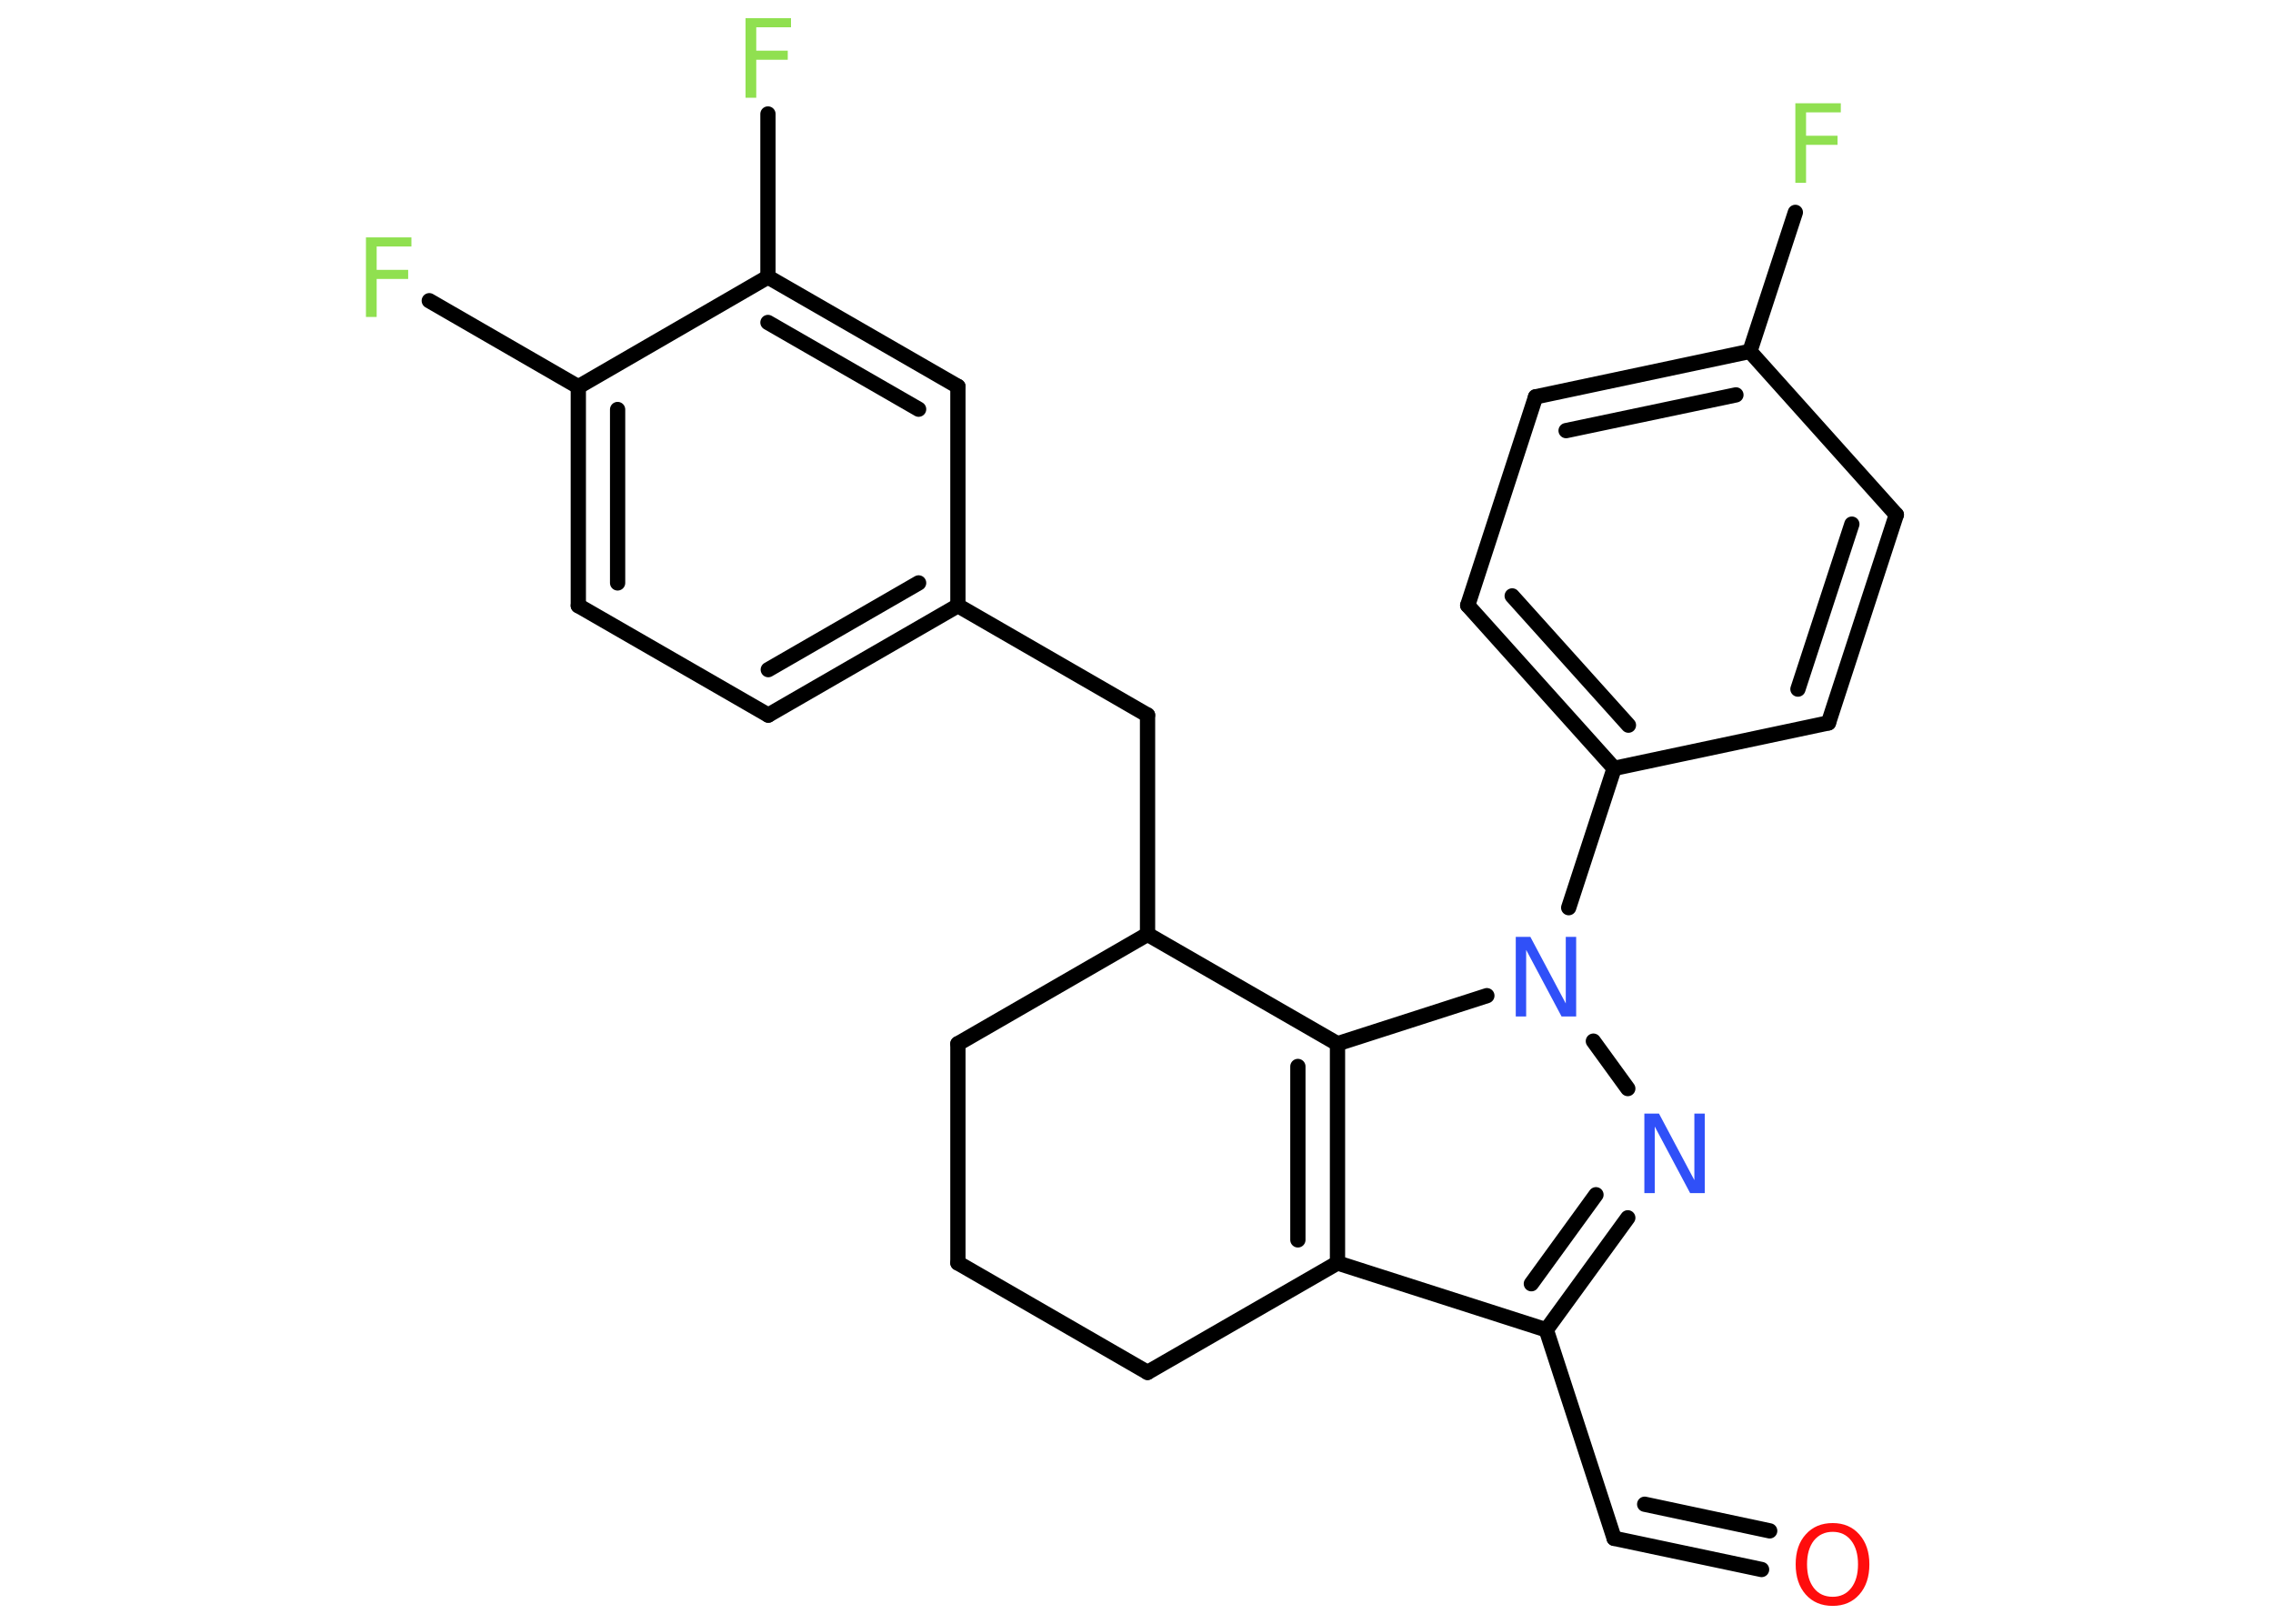 <?xml version='1.0' encoding='UTF-8'?>
<!DOCTYPE svg PUBLIC "-//W3C//DTD SVG 1.1//EN" "http://www.w3.org/Graphics/SVG/1.1/DTD/svg11.dtd">
<svg version='1.2' xmlns='http://www.w3.org/2000/svg' xmlns:xlink='http://www.w3.org/1999/xlink' width='70.0mm' height='50.0mm' viewBox='0 0 70.0 50.0'>
  <desc>Generated by the Chemistry Development Kit (http://github.com/cdk)</desc>
  <g stroke-linecap='round' stroke-linejoin='round' stroke='#000000' stroke-width='.47' fill='#90E050'>
    <rect x='.0' y='.0' width='70.0' height='50.0' fill='#FFFFFF' stroke='none'/>
    <g id='mol1' class='mol'>
      <g id='mol1bnd1' class='bond'>
        <line x1='49.71' y1='47.37' x2='54.25' y2='48.33'/>
        <line x1='50.65' y1='46.32' x2='54.5' y2='47.14'/>
      </g>
      <line id='mol1bnd2' class='bond' x1='49.71' y1='47.37' x2='47.62' y2='40.95'/>
      <g id='mol1bnd3' class='bond'>
        <line x1='47.62' y1='40.95' x2='50.13' y2='37.5'/>
        <line x1='47.16' y1='39.53' x2='49.15' y2='36.79'/>
      </g>
      <line id='mol1bnd4' class='bond' x1='50.13' y1='33.52' x2='49.07' y2='32.06'/>
      <line id='mol1bnd5' class='bond' x1='48.31' y1='27.95' x2='49.71' y2='23.66'/>
      <g id='mol1bnd6' class='bond'>
        <line x1='45.2' y1='18.64' x2='49.71' y2='23.66'/>
        <line x1='46.57' y1='18.35' x2='50.15' y2='22.33'/>
      </g>
      <line id='mol1bnd7' class='bond' x1='45.2' y1='18.64' x2='47.29' y2='12.22'/>
      <g id='mol1bnd8' class='bond'>
        <line x1='53.89' y1='10.82' x2='47.29' y2='12.22'/>
        <line x1='53.46' y1='12.16' x2='48.23' y2='13.26'/>
      </g>
      <line id='mol1bnd9' class='bond' x1='53.89' y1='10.82' x2='55.29' y2='6.54'/>
      <line id='mol1bnd10' class='bond' x1='53.89' y1='10.82' x2='58.4' y2='15.85'/>
      <g id='mol1bnd11' class='bond'>
        <line x1='56.31' y1='22.26' x2='58.4' y2='15.85'/>
        <line x1='55.37' y1='21.22' x2='57.03' y2='16.14'/>
      </g>
      <line id='mol1bnd12' class='bond' x1='49.71' y1='23.66' x2='56.31' y2='22.26'/>
      <line id='mol1bnd13' class='bond' x1='45.79' y1='30.66' x2='41.19' y2='32.14'/>
      <g id='mol1bnd14' class='bond'>
        <line x1='41.19' y1='38.89' x2='41.19' y2='32.14'/>
        <line x1='39.97' y1='38.18' x2='39.97' y2='32.84'/>
      </g>
      <line id='mol1bnd15' class='bond' x1='47.62' y1='40.95' x2='41.19' y2='38.89'/>
      <line id='mol1bnd16' class='bond' x1='41.19' y1='38.89' x2='35.34' y2='42.26'/>
      <line id='mol1bnd17' class='bond' x1='35.34' y1='42.26' x2='29.5' y2='38.89'/>
      <line id='mol1bnd18' class='bond' x1='29.5' y1='38.89' x2='29.5' y2='32.14'/>
      <line id='mol1bnd19' class='bond' x1='29.5' y1='32.14' x2='35.34' y2='28.77'/>
      <line id='mol1bnd20' class='bond' x1='41.19' y1='32.14' x2='35.34' y2='28.77'/>
      <line id='mol1bnd21' class='bond' x1='35.34' y1='28.77' x2='35.34' y2='22.02'/>
      <line id='mol1bnd22' class='bond' x1='35.34' y1='22.02' x2='29.5' y2='18.65'/>
      <g id='mol1bnd23' class='bond'>
        <line x1='23.66' y1='22.02' x2='29.5' y2='18.65'/>
        <line x1='23.66' y1='20.62' x2='28.29' y2='17.95'/>
      </g>
      <line id='mol1bnd24' class='bond' x1='23.66' y1='22.02' x2='17.81' y2='18.65'/>
      <g id='mol1bnd25' class='bond'>
        <line x1='17.81' y1='11.91' x2='17.81' y2='18.65'/>
        <line x1='19.02' y1='12.61' x2='19.02' y2='17.95'/>
      </g>
      <line id='mol1bnd26' class='bond' x1='17.81' y1='11.91' x2='13.22' y2='9.26'/>
      <line id='mol1bnd27' class='bond' x1='17.81' y1='11.91' x2='23.65' y2='8.53'/>
      <line id='mol1bnd28' class='bond' x1='23.65' y1='8.53' x2='23.65' y2='3.51'/>
      <g id='mol1bnd29' class='bond'>
        <line x1='29.5' y1='11.9' x2='23.65' y2='8.53'/>
        <line x1='28.29' y1='12.6' x2='23.65' y2='9.93'/>
      </g>
      <line id='mol1bnd30' class='bond' x1='29.5' y1='18.65' x2='29.5' y2='11.9'/>
      <path id='mol1atm1' class='atom' d='M56.44 47.17q-.36 .0 -.58 .27q-.21 .27 -.21 .73q.0 .46 .21 .73q.21 .27 .58 .27q.36 .0 .57 -.27q.21 -.27 .21 -.73q.0 -.46 -.21 -.73q-.21 -.27 -.57 -.27zM56.44 46.9q.51 .0 .82 .35q.31 .35 .31 .92q.0 .58 -.31 .93q-.31 .35 -.82 .35q-.52 .0 -.83 -.35q-.31 -.35 -.31 -.93q.0 -.58 .31 -.92q.31 -.35 .83 -.35z' stroke='none' fill='#FF0D0D'/>
      <path id='mol1atm4' class='atom' d='M50.65 34.29h.44l1.09 2.05v-2.05h.32v2.45h-.45l-1.09 -2.05v2.05h-.32v-2.45z' stroke='none' fill='#3050F8'/>
      <path id='mol1atm5' class='atom' d='M46.69 28.85h.44l1.09 2.05v-2.05h.32v2.45h-.45l-1.09 -2.05v2.05h-.32v-2.45z' stroke='none' fill='#3050F8'/>
      <path id='mol1atm10' class='atom' d='M55.28 3.18h1.41v.28h-1.07v.72h.97v.28h-.97v1.17h-.33v-2.45z' stroke='none'/>
      <path id='mol1atm24' class='atom' d='M11.26 7.31h1.41v.28h-1.07v.72h.97v.28h-.97v1.17h-.33v-2.45z' stroke='none'/>
      <path id='mol1atm26' class='atom' d='M22.95 .56h1.41v.28h-1.07v.72h.97v.28h-.97v1.17h-.33v-2.45z' stroke='none'/>
    </g>
  </g>
</svg>
